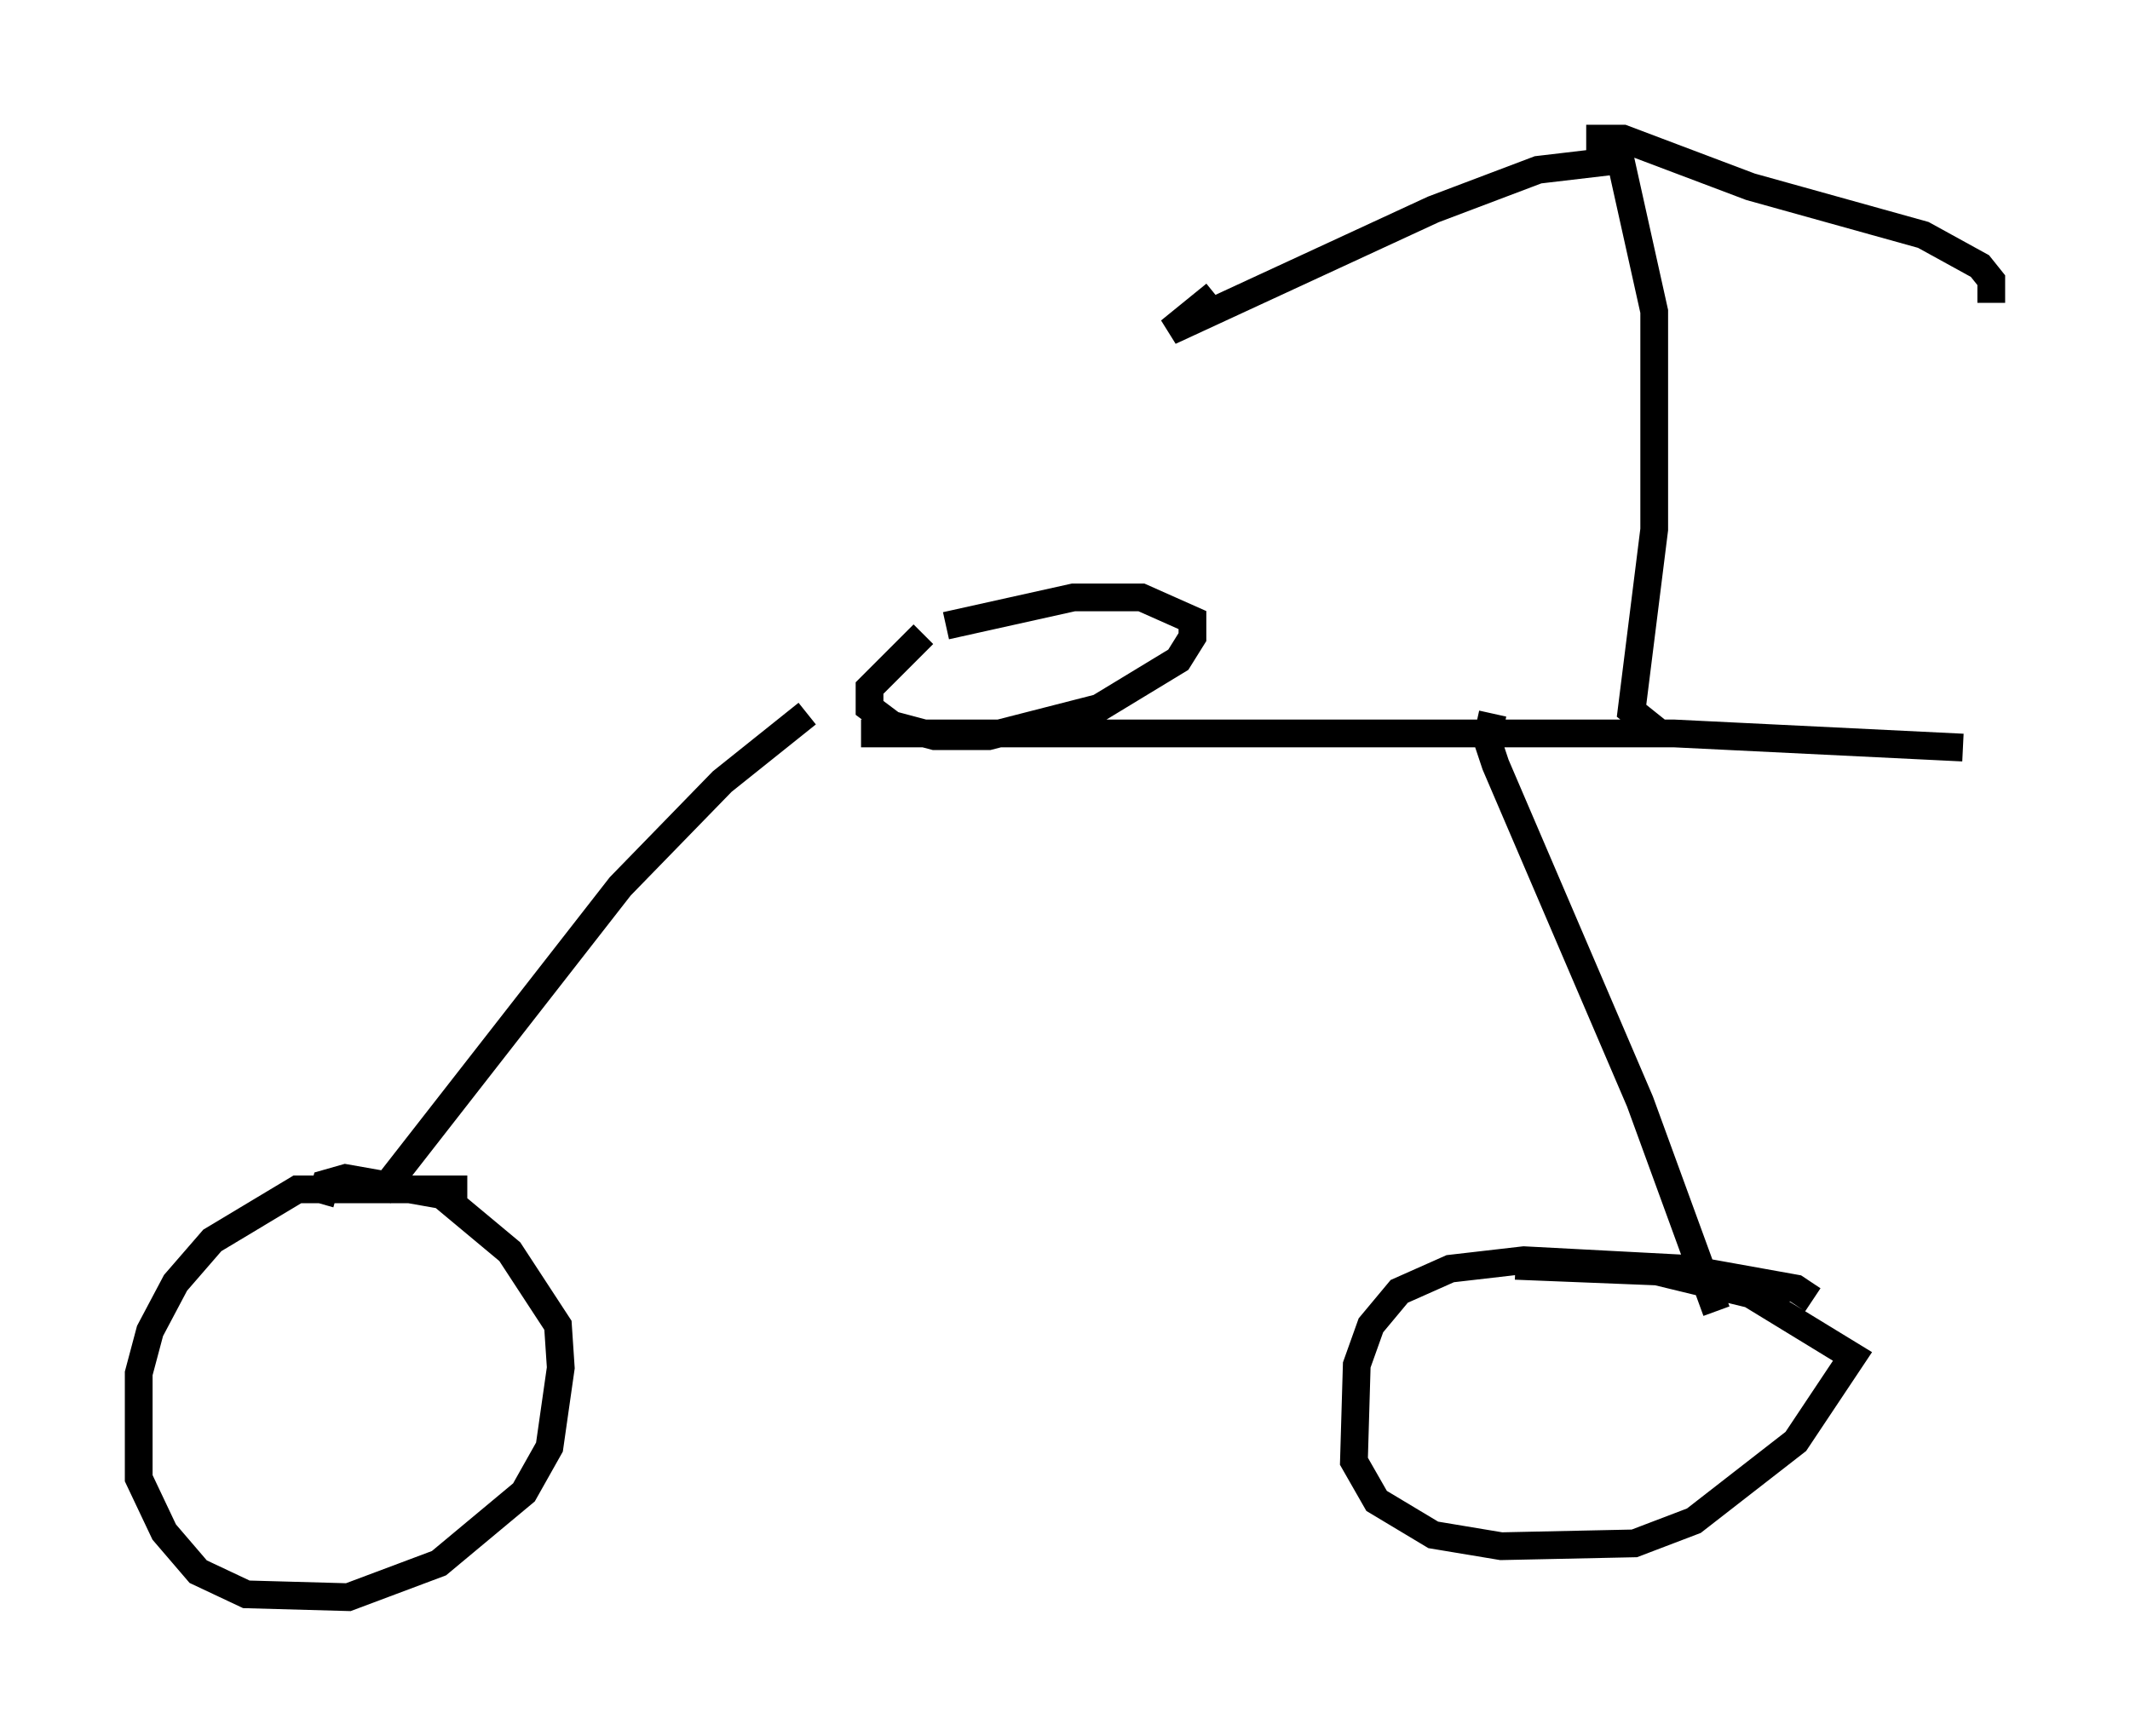 <?xml version="1.0" encoding="utf-8" ?>
<svg baseProfile="full" height="62.573" version="1.1" width="76.763" xmlns="http://www.w3.org/2000/svg" xmlns:ev="http://www.w3.org/2001/xml-events" xmlns:xlink="http://www.w3.org/1999/xlink"><defs /><rect fill="white" height="62.573" width="76.763" x="0" y="0" /><path d="M11.431, 25.213 m19.6, 1.225 l29.298, 0.0 10.413, 0.51 m-16.946, -1.225 l-0.204, 0.919 0.306, 0.919 l5.206, 12.148 2.756, 7.554 m-32.769, -21.54 l-3.063, 2.45 -3.675, 3.777 l-8.677, 11.127 m3.165, -0.204 l-6.125, 0.0 -3.063, 1.838 l-1.327, 1.531 -0.919, 1.735 l-0.408, 1.531 0.0, 3.777 l0.919, 1.94 1.225, 1.429 l1.735, 0.817 3.675, 0.102 l3.267, -1.225 3.063, -2.552 l0.919, -1.633 0.408, -2.858 l-0.102, -1.531 -1.735, -2.654 l-2.45, -2.042 -3.471, -0.613 l-0.715, 0.204 -0.204, 0.715 m53.799, 3.471 l-0.613, -0.408 -3.981, -0.715 l-5.819, -0.306 -2.654, 0.306 l-1.838, 0.817 -1.021, 1.225 l-0.51, 1.429 -0.102, 3.471 l0.817, 1.429 2.042, 1.225 l2.45, 0.408 4.798, -0.102 l2.144, -0.817 3.675, -2.858 l2.042, -3.063 -3.675, -2.246 l-3.369, -0.817 -5.104, -0.204 m5.206, -19.192 l-1.021, -0.817 0.817, -6.533 l0.0, -7.861 -1.225, -5.513 m0.51, 0.0 l-3.471, 0.408 -3.777, 1.429 l-9.494, 4.39 1.633, -1.327 m13.373, -5.615 l1.327, 0.0 4.594, 1.735 l6.227, 1.735 2.042, 1.123 l0.408, 0.51 0.0, 0.817 m-38.486, 11.944 l-1.94, 1.94 0.0, 0.715 l0.817, 0.613 1.531, 0.408 l1.94, 0.0 3.981, -1.021 l2.858, -1.735 0.51, -0.817 l0.0, -0.613 -1.838, -0.817 l-2.45, 0.0 -4.594, 1.021 " fill="none" stroke="black" stroke-width="1" /></svg>